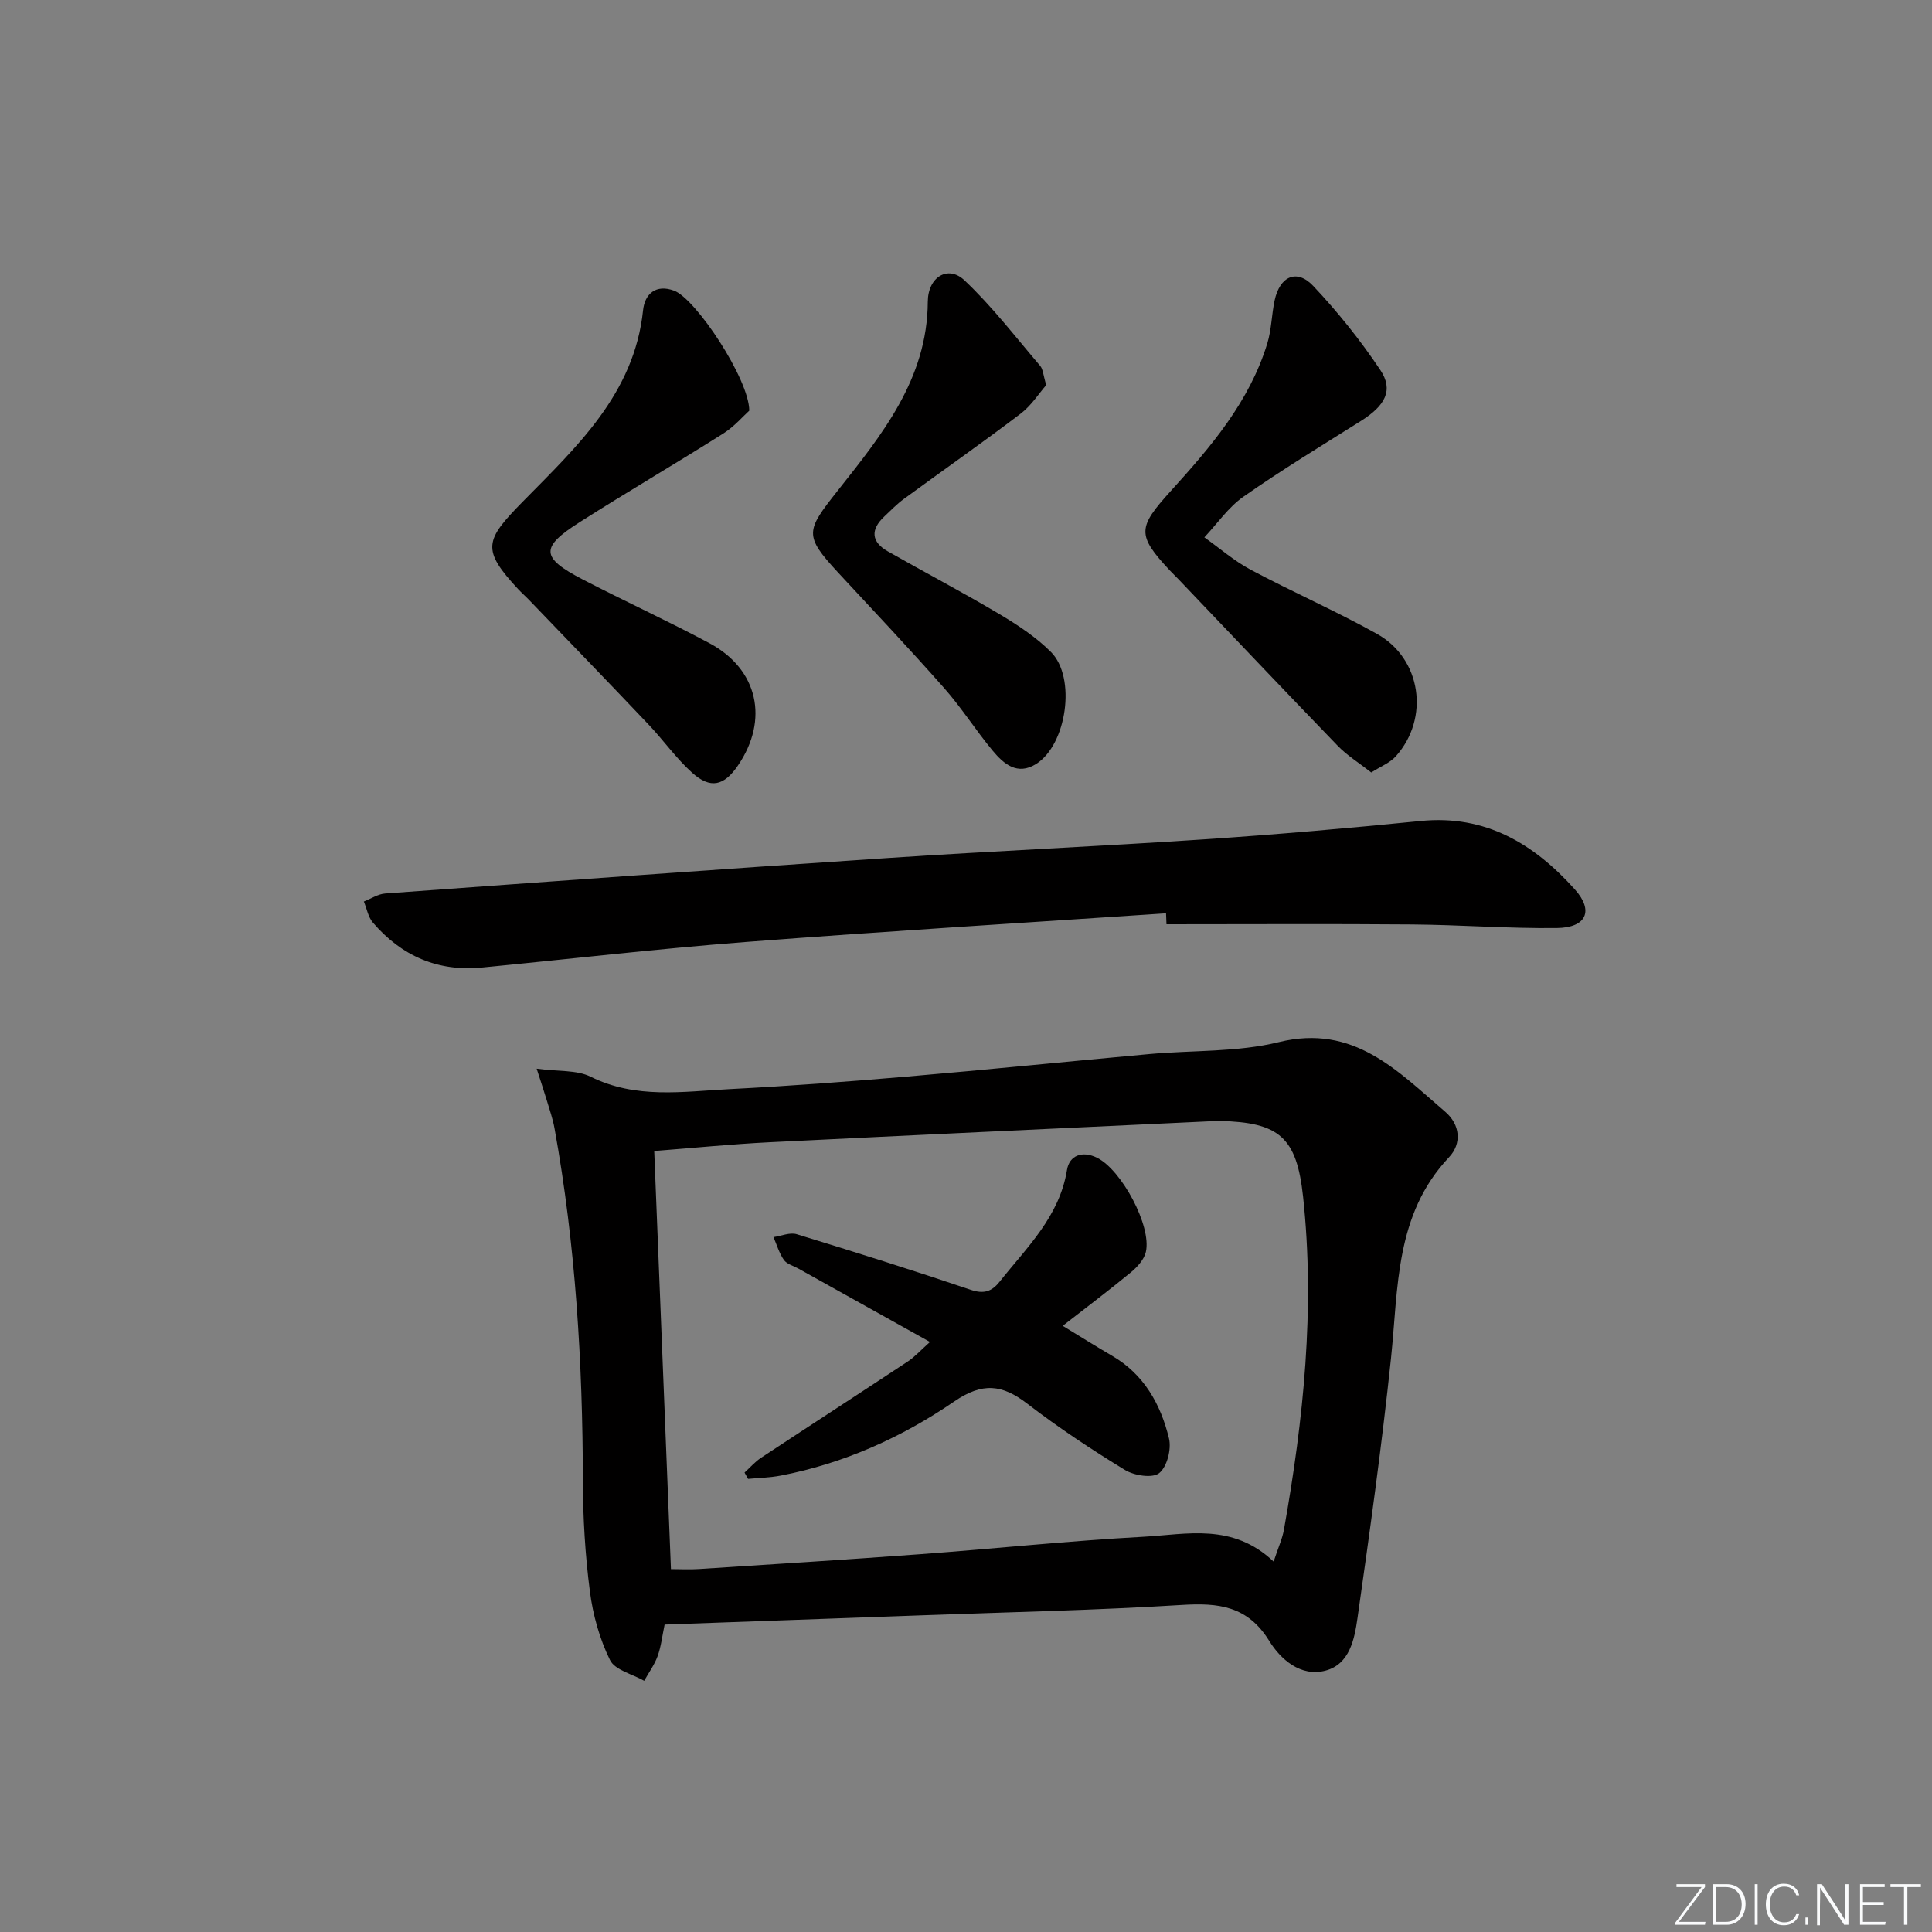 <svg enable-background="new 0 0 400 400" viewBox="0 0 400 400" xmlns="http://www.w3.org/2000/svg"><rect x="0" y="0" width="400" height="400" fill="#808080" stroke="none"/><g fill="#fafbfc"><path d="m346.9 398 5.4-7.3h-5.2v-.6h5.9v.6l-5.4 7.2h5.5l-.1.6h-6.2v-.5z"/><path d="m354.7 390.1h2.8c2.3 0 3.9 1.6 3.9 4.1s-1.6 4.3-3.9 4.3h-2.8zm.6 7.8h2c2.2 0 3.3-1.6 3.3-3.6 0-1.8-1-3.6-3.3-3.6h-2z"/><path d="m363.9 390.1v8.4h-.6v-8.4z"/><path d="m372.5 396.3c-.4 1.3-1.4 2.3-3.2 2.3-2.4 0-3.7-1.9-3.7-4.3 0-2.3 1.2-4.3 3.7-4.3 1.8 0 2.9 1 3.2 2.4h-.6c-.4-1.1-1.1-1.8-2.5-1.8-2.1 0-3 1.9-3 3.7s.9 3.7 3 3.7c1.4 0 2.1-.7 2.5-1.7z"/><path d="m373.8 398.5v-1.5h.6v1.5z"/><path d="m376.2 398.5v-8.4h1c1.3 2 4.4 6.7 4.9 7.6-.1-1.2-.1-2.4-.1-3.8v-3.8h.7v8.4h-.9c-1.2-1.9-4.4-6.8-5-7.7.1 1.1 0 2.3 0 3.9v3.9h-.6z"/><path d="m390 394.4h-4.3v3.5h4.7l-.1.6h-5.2v-8.4h5.1v.6h-4.5v3.1h4.3z"/><path d="m394.2 390.7h-2.8v-.6h6.3v.6h-2.8v7.8h-.7z"/></g><path d="m137.6 336.35c-.49 2.34-.72 4.51-1.44 6.51-.65 1.81-1.84 3.43-2.79 5.13-2.44-1.39-6.06-2.21-7.08-4.3-2.15-4.38-3.54-9.36-4.16-14.22-.98-7.57-1.44-15.25-1.45-22.89-.05-24.48-1.5-48.84-5.87-72.96-.35-1.94-1.01-3.83-1.58-5.73-.54-1.8-1.14-3.58-2.12-6.63 4.52.61 8.29.23 11.17 1.66 9.37 4.66 19.11 3.07 28.77 2.57 12.28-.63 24.55-1.55 36.8-2.6 16.72-1.43 33.42-3.14 50.14-4.66 8.94-.81 18.17-.36 26.78-2.47 15.54-3.81 24.56 5.97 34.44 14.41 3.1 2.65 3.48 6.58.8 9.42-11.23 11.91-10.48 26.99-12.02 41.65-1.89 17.98-4.39 35.89-6.94 53.79-.62 4.33-1.61 9.51-6.59 10.85-5.18 1.39-9.35-2.37-11.68-6.15-4.48-7.26-10.52-7.91-18.1-7.44-17.76 1.1-35.57 1.48-53.36 2.13-17.8.64-35.57 1.27-53.72 1.93zm126.09-13.04c.96-2.93 1.81-4.74 2.14-6.63 4.06-22.81 6.45-45.75 3.96-68.92-1.33-12.32-4.92-15.4-17.3-15.68-.17 0-.33-.01-.5 0-30.89 1.46-61.78 2.87-92.66 4.41-7.91.39-15.81 1.19-23.88 1.81 1.16 29.06 2.31 57.7 3.46 86.57 1.91 0 3.89.11 5.86-.02 15.25-.99 30.51-1.94 45.75-3.07 15.41-1.14 30.79-2.77 46.21-3.61 8.96-.49 18.45-2.93 26.96 5.14z" fill="#010000"/><path d="m241.42 189.09c-29.02 1.95-58.06 3.71-87.06 5.94-18.22 1.4-36.39 3.53-54.58 5.29-9.15.89-16.66-2.41-22.57-9.3-.99-1.15-1.27-2.9-1.88-4.37 1.47-.57 2.91-1.55 4.42-1.66 34.65-2.52 69.31-5.04 103.98-7.34 21.89-1.46 43.82-2.41 65.71-3.88 14.92-1 29.82-2.3 44.69-3.79 13.45-1.35 23.5 4.76 31.94 14.18 3.96 4.42 2.36 7.91-3.74 7.98-9.97.12-19.94-.66-29.92-.74-16.97-.14-33.93-.04-50.9-.04-.04-.75-.06-1.51-.09-2.27z" fill="#010000"/><path d="m155.13 85.02c-1.22 1.09-3.08 3.28-5.39 4.74-9.82 6.21-19.86 12.07-29.67 18.31-8.28 5.26-8.14 7.37.56 11.89 8.7 4.51 17.62 8.59 26.26 13.21 10.07 5.39 12.36 15.87 5.88 25.34-2.87 4.2-5.68 4.89-9.47 1.48-3.31-2.98-5.93-6.72-9.01-9.97-8.23-8.68-16.55-17.27-24.84-25.9-.69-.72-1.45-1.37-2.13-2.1-7.71-8.28-6.95-10.16.93-18.18 11.08-11.27 23.08-22.28 24.89-39.61.35-3.38 2.66-5.45 6.42-4.05 4.47 1.65 15.53 18.26 15.57 24.84z" fill="#010000"/><path d="m283.9 159.93c-2.6-2.04-5-3.52-6.9-5.48-11.08-11.46-22.05-23.04-33.05-34.57-.57-.6-1.18-1.17-1.75-1.78-6.92-7.39-6.62-8.92.22-16.47 8.24-9.09 16.29-18.47 19.97-30.56.86-2.83.88-5.91 1.5-8.84 1.07-5.05 4.6-6.64 8-3.03 5.09 5.39 9.78 11.26 13.9 17.42 2.77 4.15 1.02 7.36-4.02 10.53-8.16 5.13-16.41 10.15-24.31 15.67-3.14 2.19-5.43 5.58-8.11 8.43 3.18 2.26 6.17 4.88 9.58 6.7 8.64 4.6 17.64 8.54 26.18 13.3 9.18 5.13 10.93 17.44 3.9 25.31-1.19 1.36-3.1 2.09-5.11 3.37z" fill="#010000"/><path d="m216.61 79.73c-1.5 1.71-3.08 4.23-5.29 5.91-7.94 6.03-16.11 11.75-24.16 17.64-1.47 1.07-2.75 2.41-4.08 3.66-2.88 2.71-2.72 5.24.73 7.21 7.64 4.35 15.44 8.44 23 12.93 3.82 2.27 7.66 4.79 10.78 7.91 5.29 5.31 3.26 19.21-3.07 23.18-3.89 2.44-6.71 0-9-2.75-3.5-4.21-6.45-8.9-10.07-12.99-7.15-8.1-14.57-15.96-21.92-23.88-7.17-7.73-6.65-8.66-.12-16.93 9.11-11.53 18.59-23.1 18.68-39.15.03-5.14 4.18-7.63 7.55-4.47 5.73 5.39 10.58 11.73 15.71 17.74.6.7.62 1.87 1.26 3.99z" fill="#010000"/><path d="m192.54 277.84c-9.41-5.25-18.35-10.23-27.29-15.22-1.02-.57-2.36-.91-2.96-1.77-.97-1.39-1.46-3.13-2.15-4.72 1.61-.23 3.4-1.03 4.81-.6 12.07 3.69 24.11 7.48 36.06 11.52 2.74.93 4.38.3 5.97-1.71 5.62-7.1 12.36-13.44 13.93-23.12.48-2.98 3.15-4.06 6.26-2.5 5.04 2.52 11.29 14.11 10.07 19.48-.36 1.57-1.78 3.13-3.1 4.22-4.48 3.7-9.13 7.19-14.12 11.08 3.59 2.18 6.85 4.24 10.19 6.18 6.65 3.86 10.11 10.08 11.82 17.15.53 2.21-.41 5.88-2.04 7.17-1.38 1.1-5.18.51-7.1-.67-6.94-4.24-13.75-8.75-20.19-13.7-5.21-4.01-9.26-4.49-15.15-.46-10.84 7.43-22.86 12.83-35.93 15.34-2.21.42-4.49.46-6.74.68-.24-.44-.49-.87-.73-1.31 1.13-1.03 2.16-2.23 3.42-3.06 10.12-6.68 20.3-13.27 30.41-19.96 1.45-.97 2.67-2.33 4.56-4.02z" fill="#010000"/></svg>